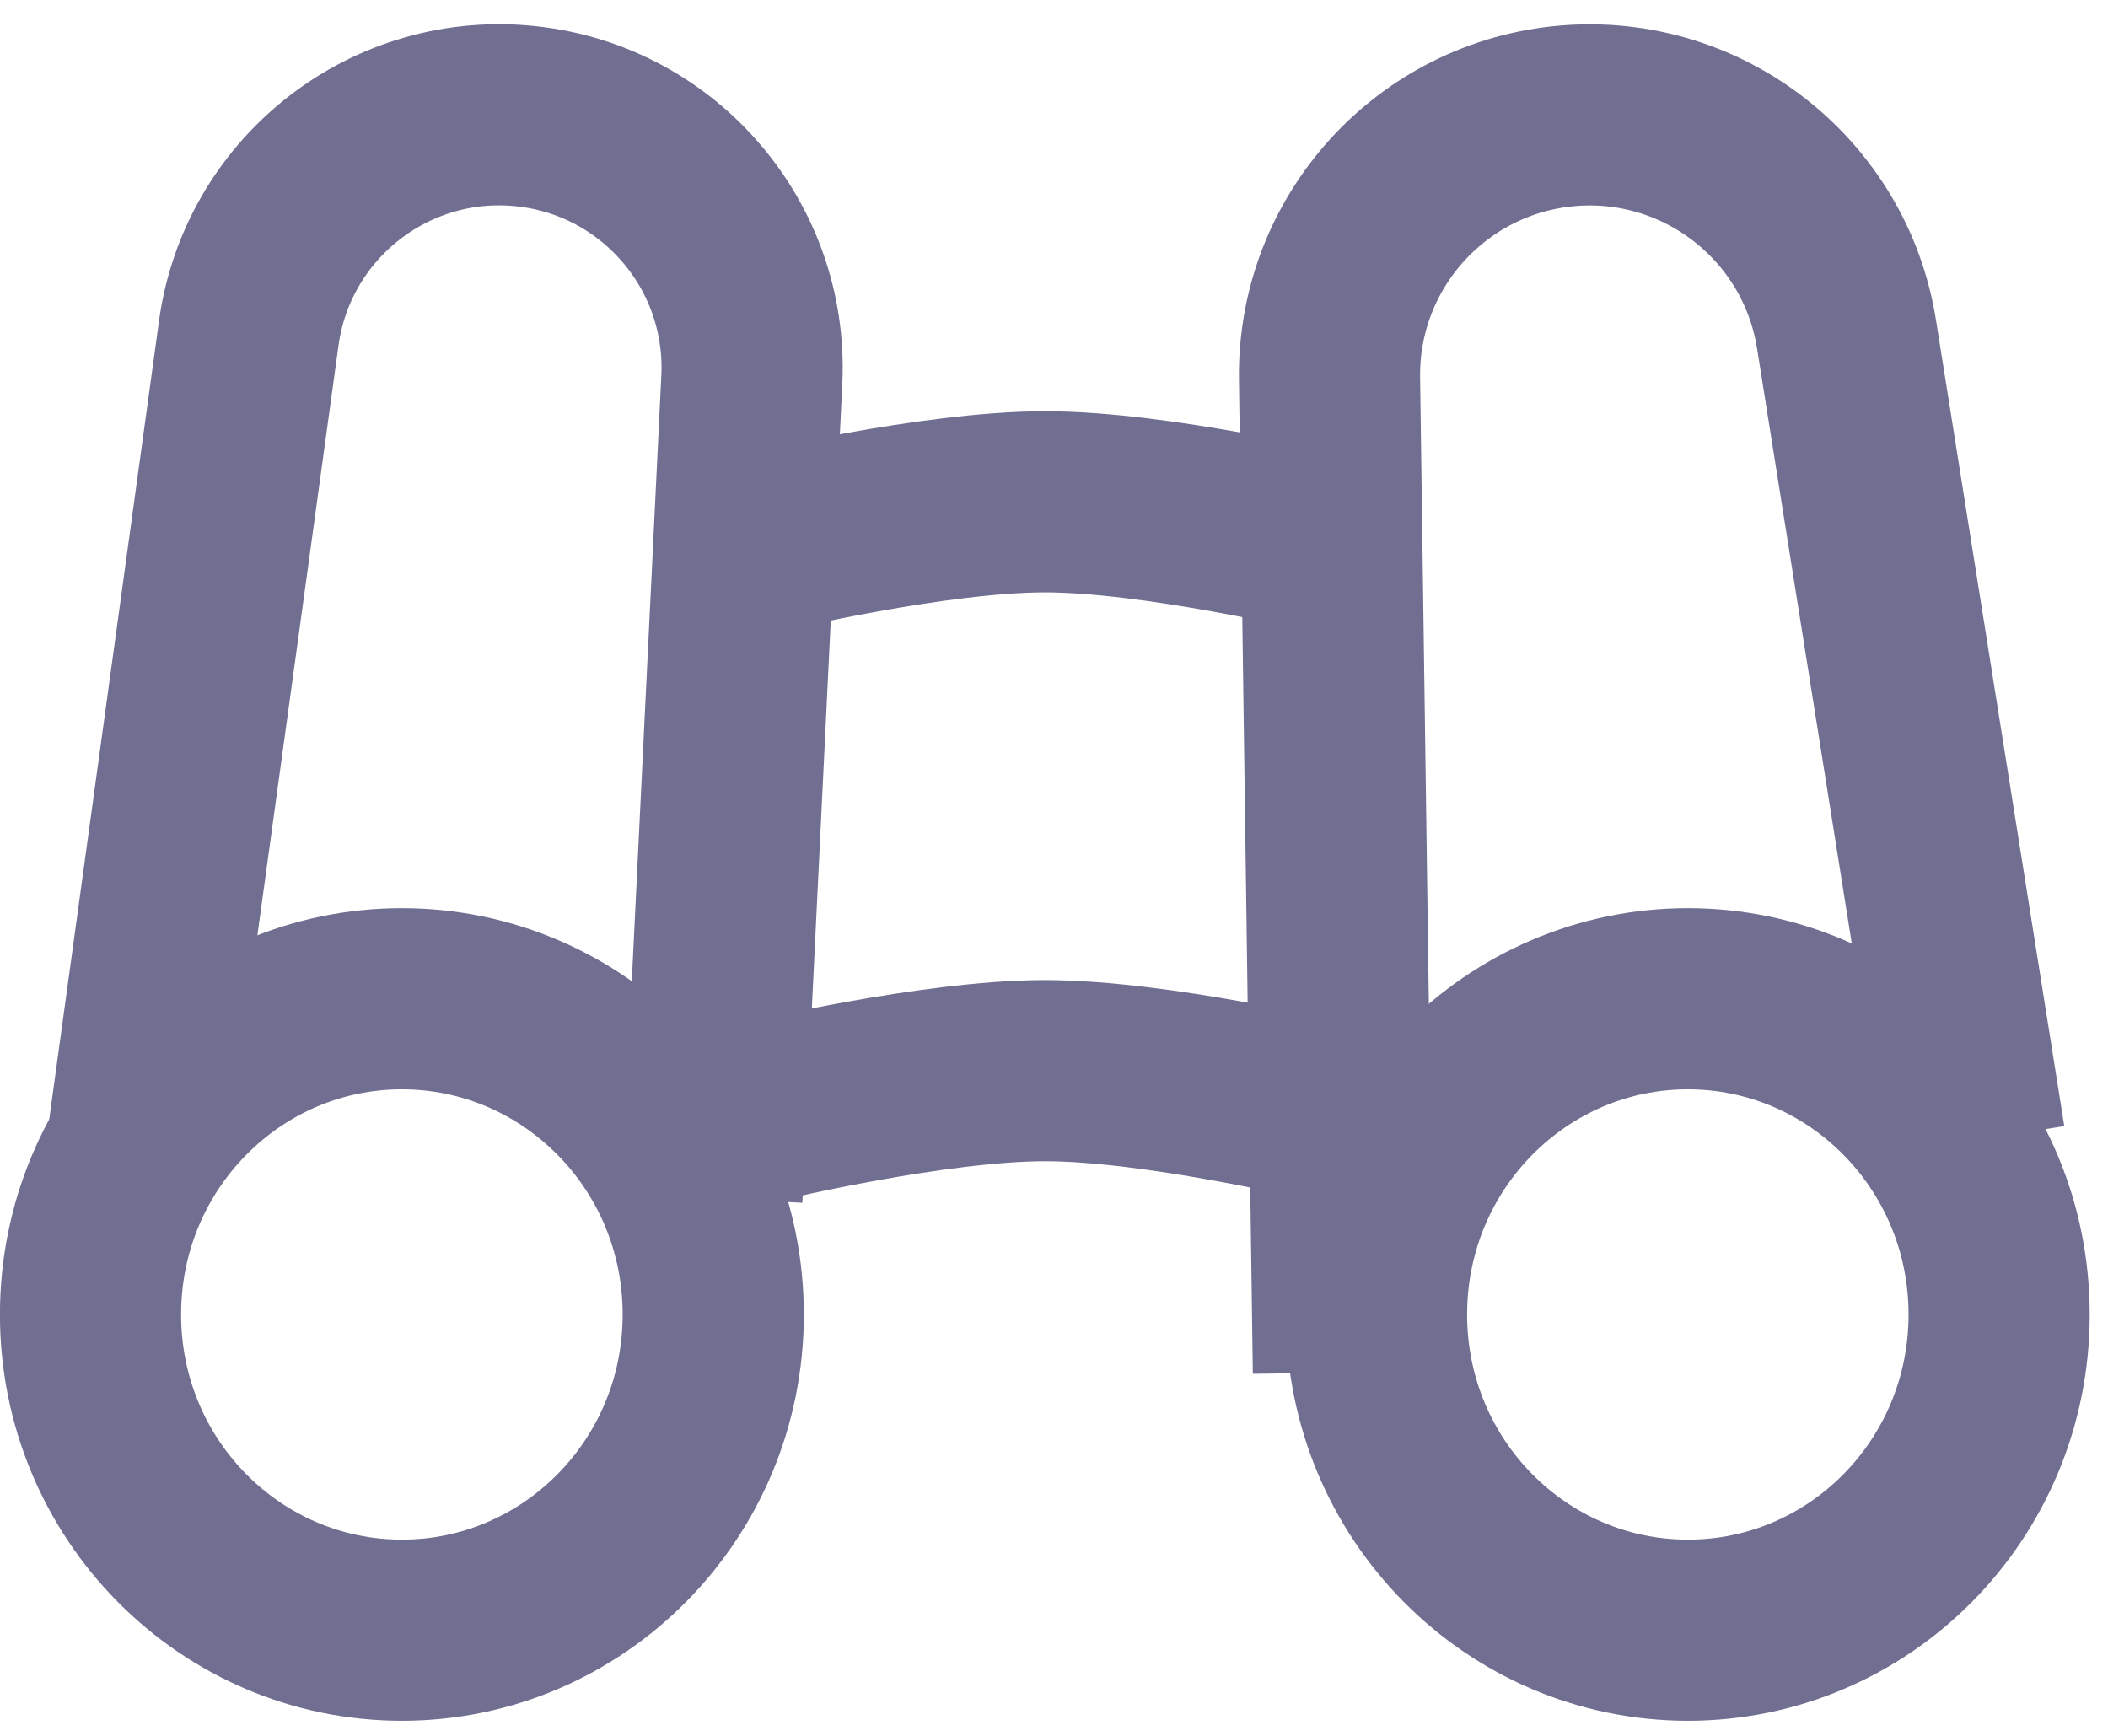 <svg width="17" height="14" viewBox="0 0 17 14" fill="none" xmlns="http://www.w3.org/2000/svg">
<path d="M5.752 10.602C5.752 12.016 4.62 13.148 3.241 13.148C1.862 13.148 0.73 12.016 0.73 10.602C0.73 9.188 1.862 8.055 3.241 8.055C4.62 8.055 5.752 9.188 5.752 10.602Z" stroke="#706F91" stroke-width="1.461"/>
<path d="M16.122 10.602C16.122 12.016 14.991 13.148 13.612 13.148C12.233 13.148 11.101 12.016 11.101 10.602C11.101 9.188 12.233 8.055 13.612 8.055C14.991 8.055 16.122 9.188 16.122 10.602Z" stroke="#706F91" stroke-width="1.461"/>
<path d="M10.834 11.07L10.722 3.053C10.707 1.952 11.546 1.027 12.643 0.934V0.934C13.738 0.842 14.718 1.61 14.891 2.694L15.926 9.197" stroke="#706F91" stroke-width="1.461"/>
<path d="M5.741 9.665L6.063 3.064C6.116 1.967 5.292 1.025 4.197 0.933V0.933C3.117 0.842 2.154 1.613 2.006 2.687L1.111 9.197" stroke="#706F91" stroke-width="1.461"/>
<path d="M6.159 8.963C6.159 8.963 7.532 8.635 8.427 8.635C9.322 8.635 10.696 8.963 10.696 8.963" stroke="#706F91" stroke-width="1.461"/>
<path d="M6.159 4.375C6.159 4.375 7.532 4.047 8.427 4.047C9.322 4.047 10.696 4.375 10.696 4.375" stroke="#706F91" stroke-width="1.461"/>
</svg>
